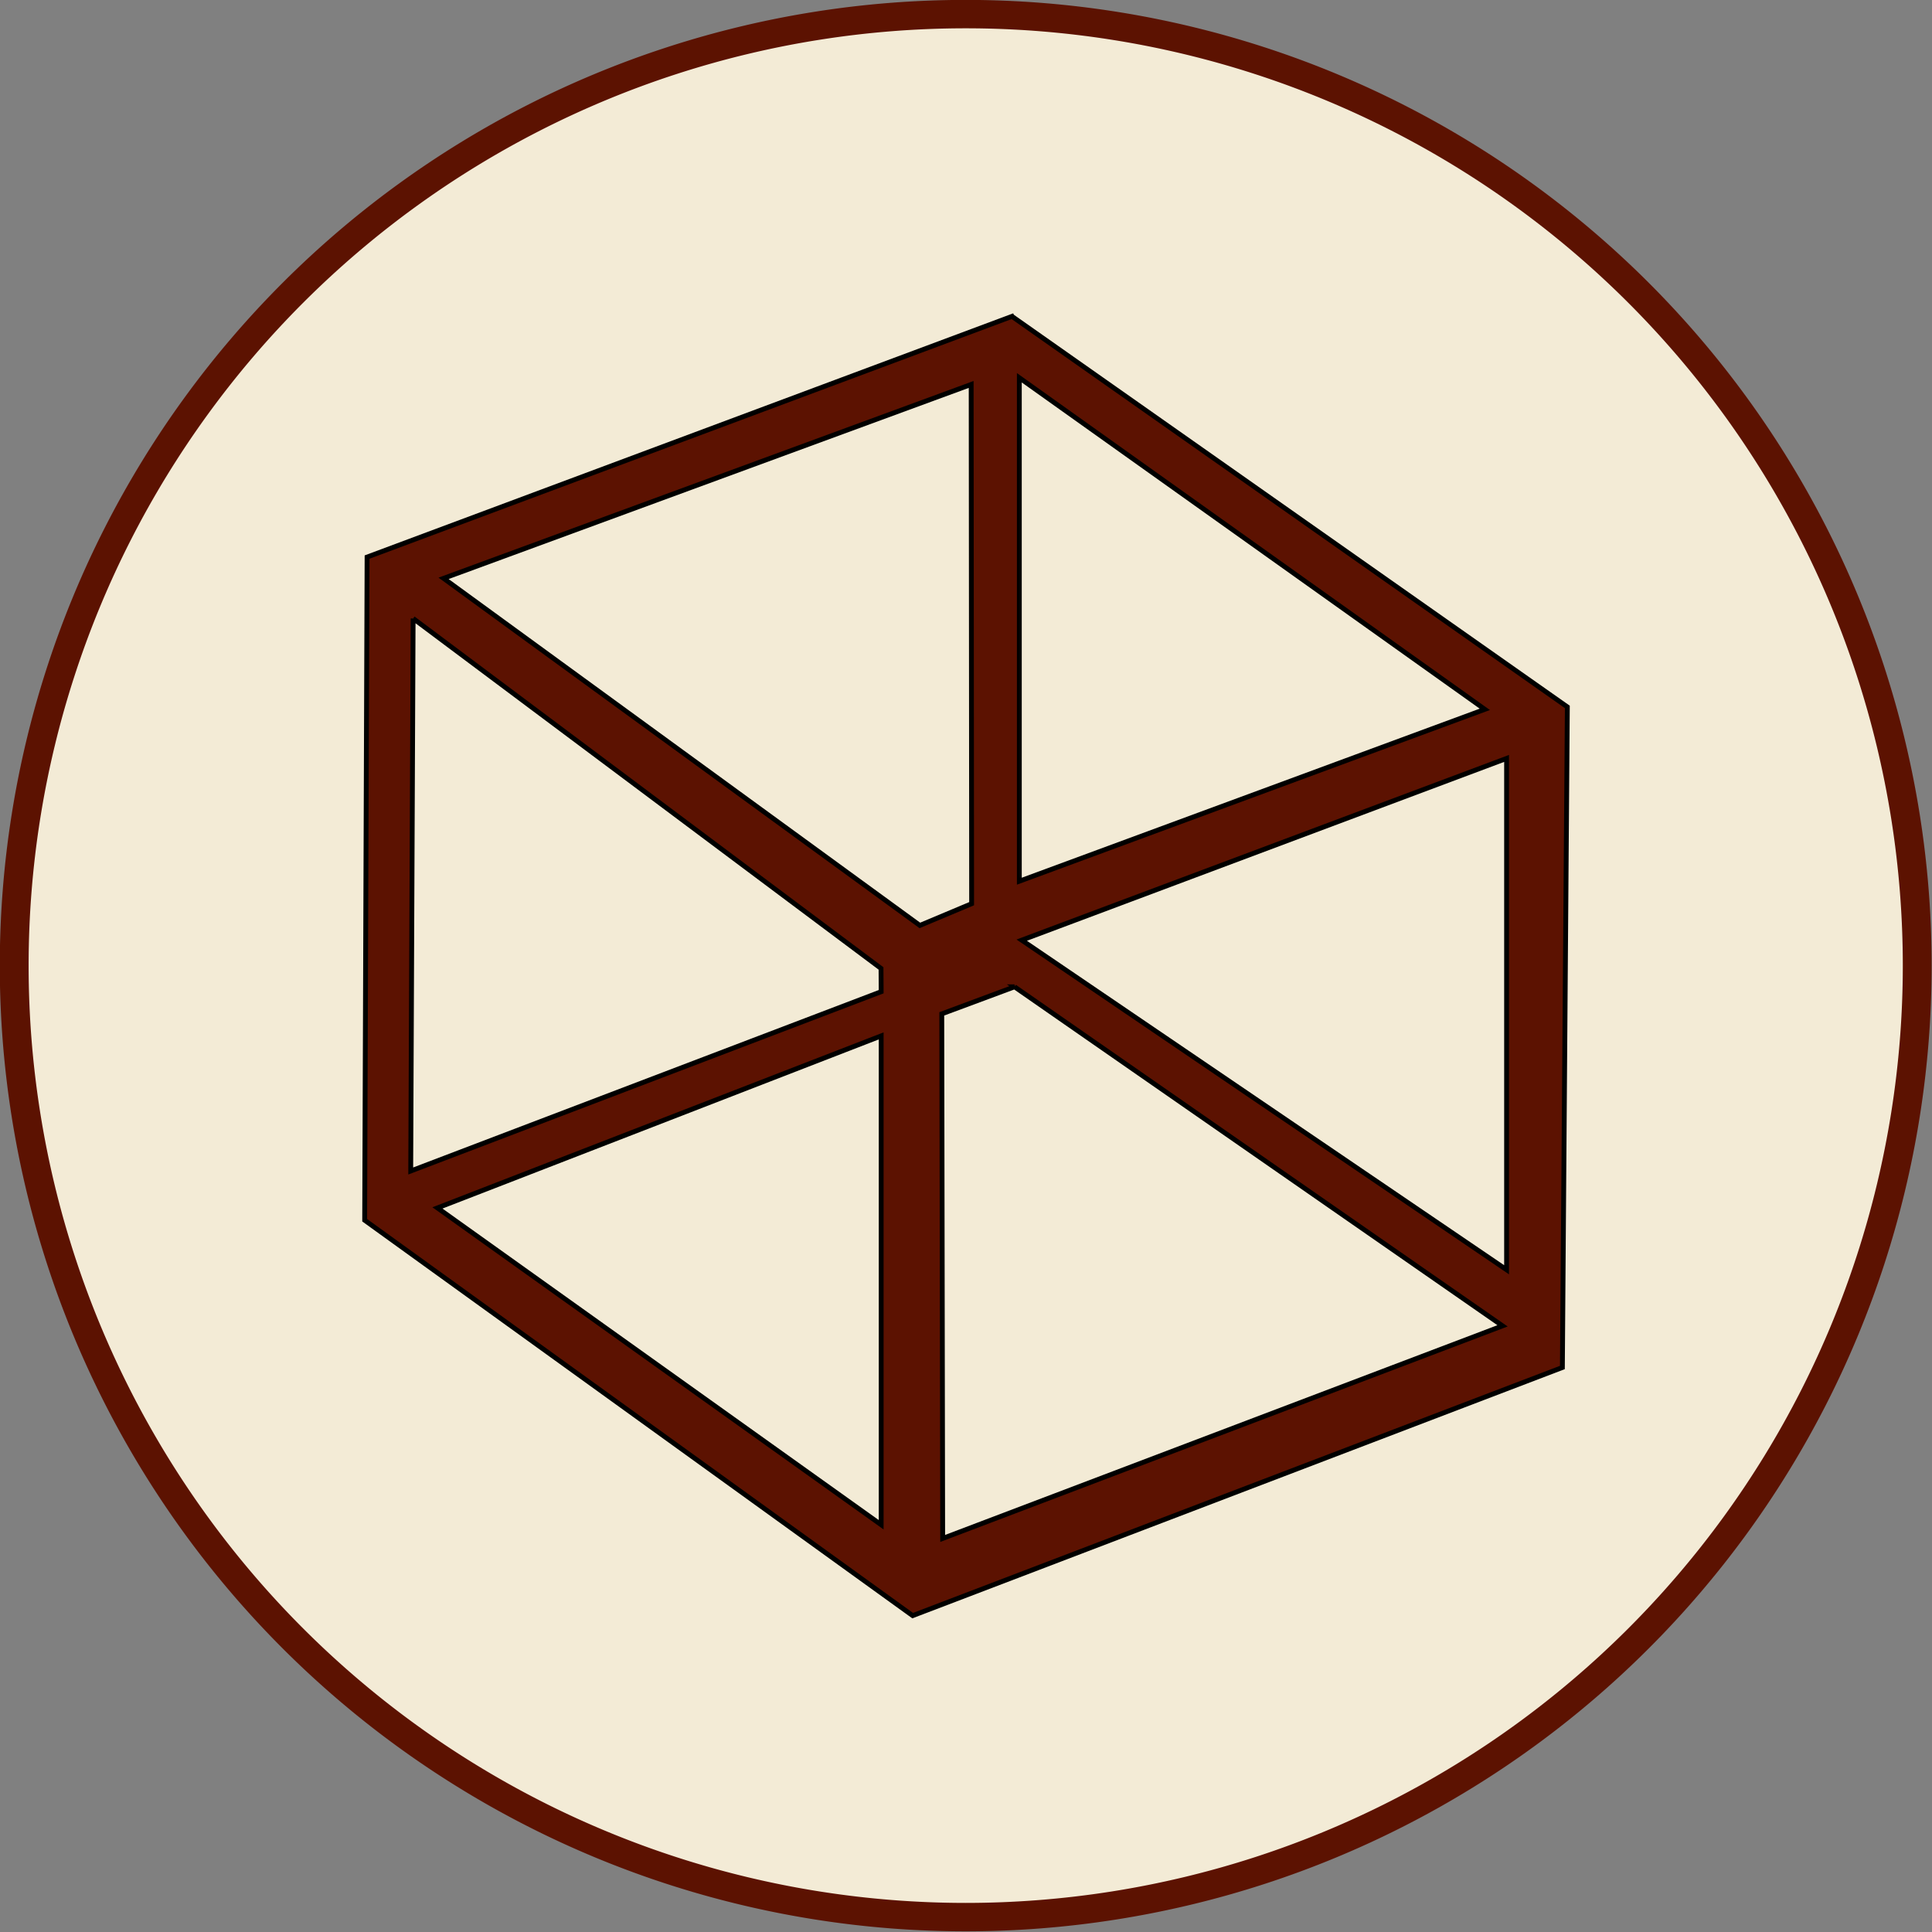 <?xml version="1.0" encoding="UTF-8" standalone="no"?>
<!-- Created with Inkscape (http://www.inkscape.org/) -->

<svg
   xmlns:dc="http://purl.org/dc/elements/1.1/"
   xmlns:cc="http://creativecommons.org/ns#"
   xmlns:rdf="http://www.w3.org/1999/02/22-rdf-syntax-ns#"
   xmlns:svg="http://www.w3.org/2000/svg"
   xmlns="http://www.w3.org/2000/svg"
   version="1.1"
   width="400"
   height="400"
   id="svg2">
  <rect width="100%" height="100%" fill="#808080" stroke="none"/>
  <defs
     id="defs4" />
  <g
     transform="translate(-95,-209.862)"
     id="layer2" />
  <g
     transform="translate(-95,-209.862)"
     id="layer1">
    <path
       d="m 510.127,434.149 a 197.99,201.02 0 1 1 -395.98,0 197.99,201.02 0 1 1 395.98,0 z"
       transform="matrix(0.995,0,0,0.98,-15.635,-15.684)"
       id="path3790"
       style="fill:#f3ebd6;fill-opacity:1;fill-rule:nonzero;stroke:#5c1201;stroke-width:6;stroke-miterlimit:4;stroke-opacity:1;stroke-dasharray:none" />
    <path
       d="m 304.52,275.362 -133.522,49.836 -0.497,137.3 113.458,81.864 134.516,-51.377 1.025,-136.765 -114.98,-80.857 z m 1.522,12.711 96.376,68.65 -96.376,35.583 0,-104.233 z m -9.97,1.384 0.093,107.505 -10.715,4.499 -98.612,-71.859 109.234,-40.145 z m -115.539,48.451 96.873,72.457 0.031,4.814 -97.401,37.125 0.497,-114.396 z m 226.389,28.976 0,105.869 -100.383,-68.241 100.383,-37.628 z m -101.873,47.287 101.035,70.192 -115.912,44.015 -0.186,-108.607 15.064,-5.6 z m -27.611,10.162 0,101.213 -91.872,-65.598 91.872,-35.615 z"
       id="path3952"
       style="fill:#5c1201;fill-opacity:1;stroke:#000000;stroke-width:1px;stroke-linecap:butt;stroke-linejoin:miter;stroke-opacity:1" />
  </g>
</svg>
